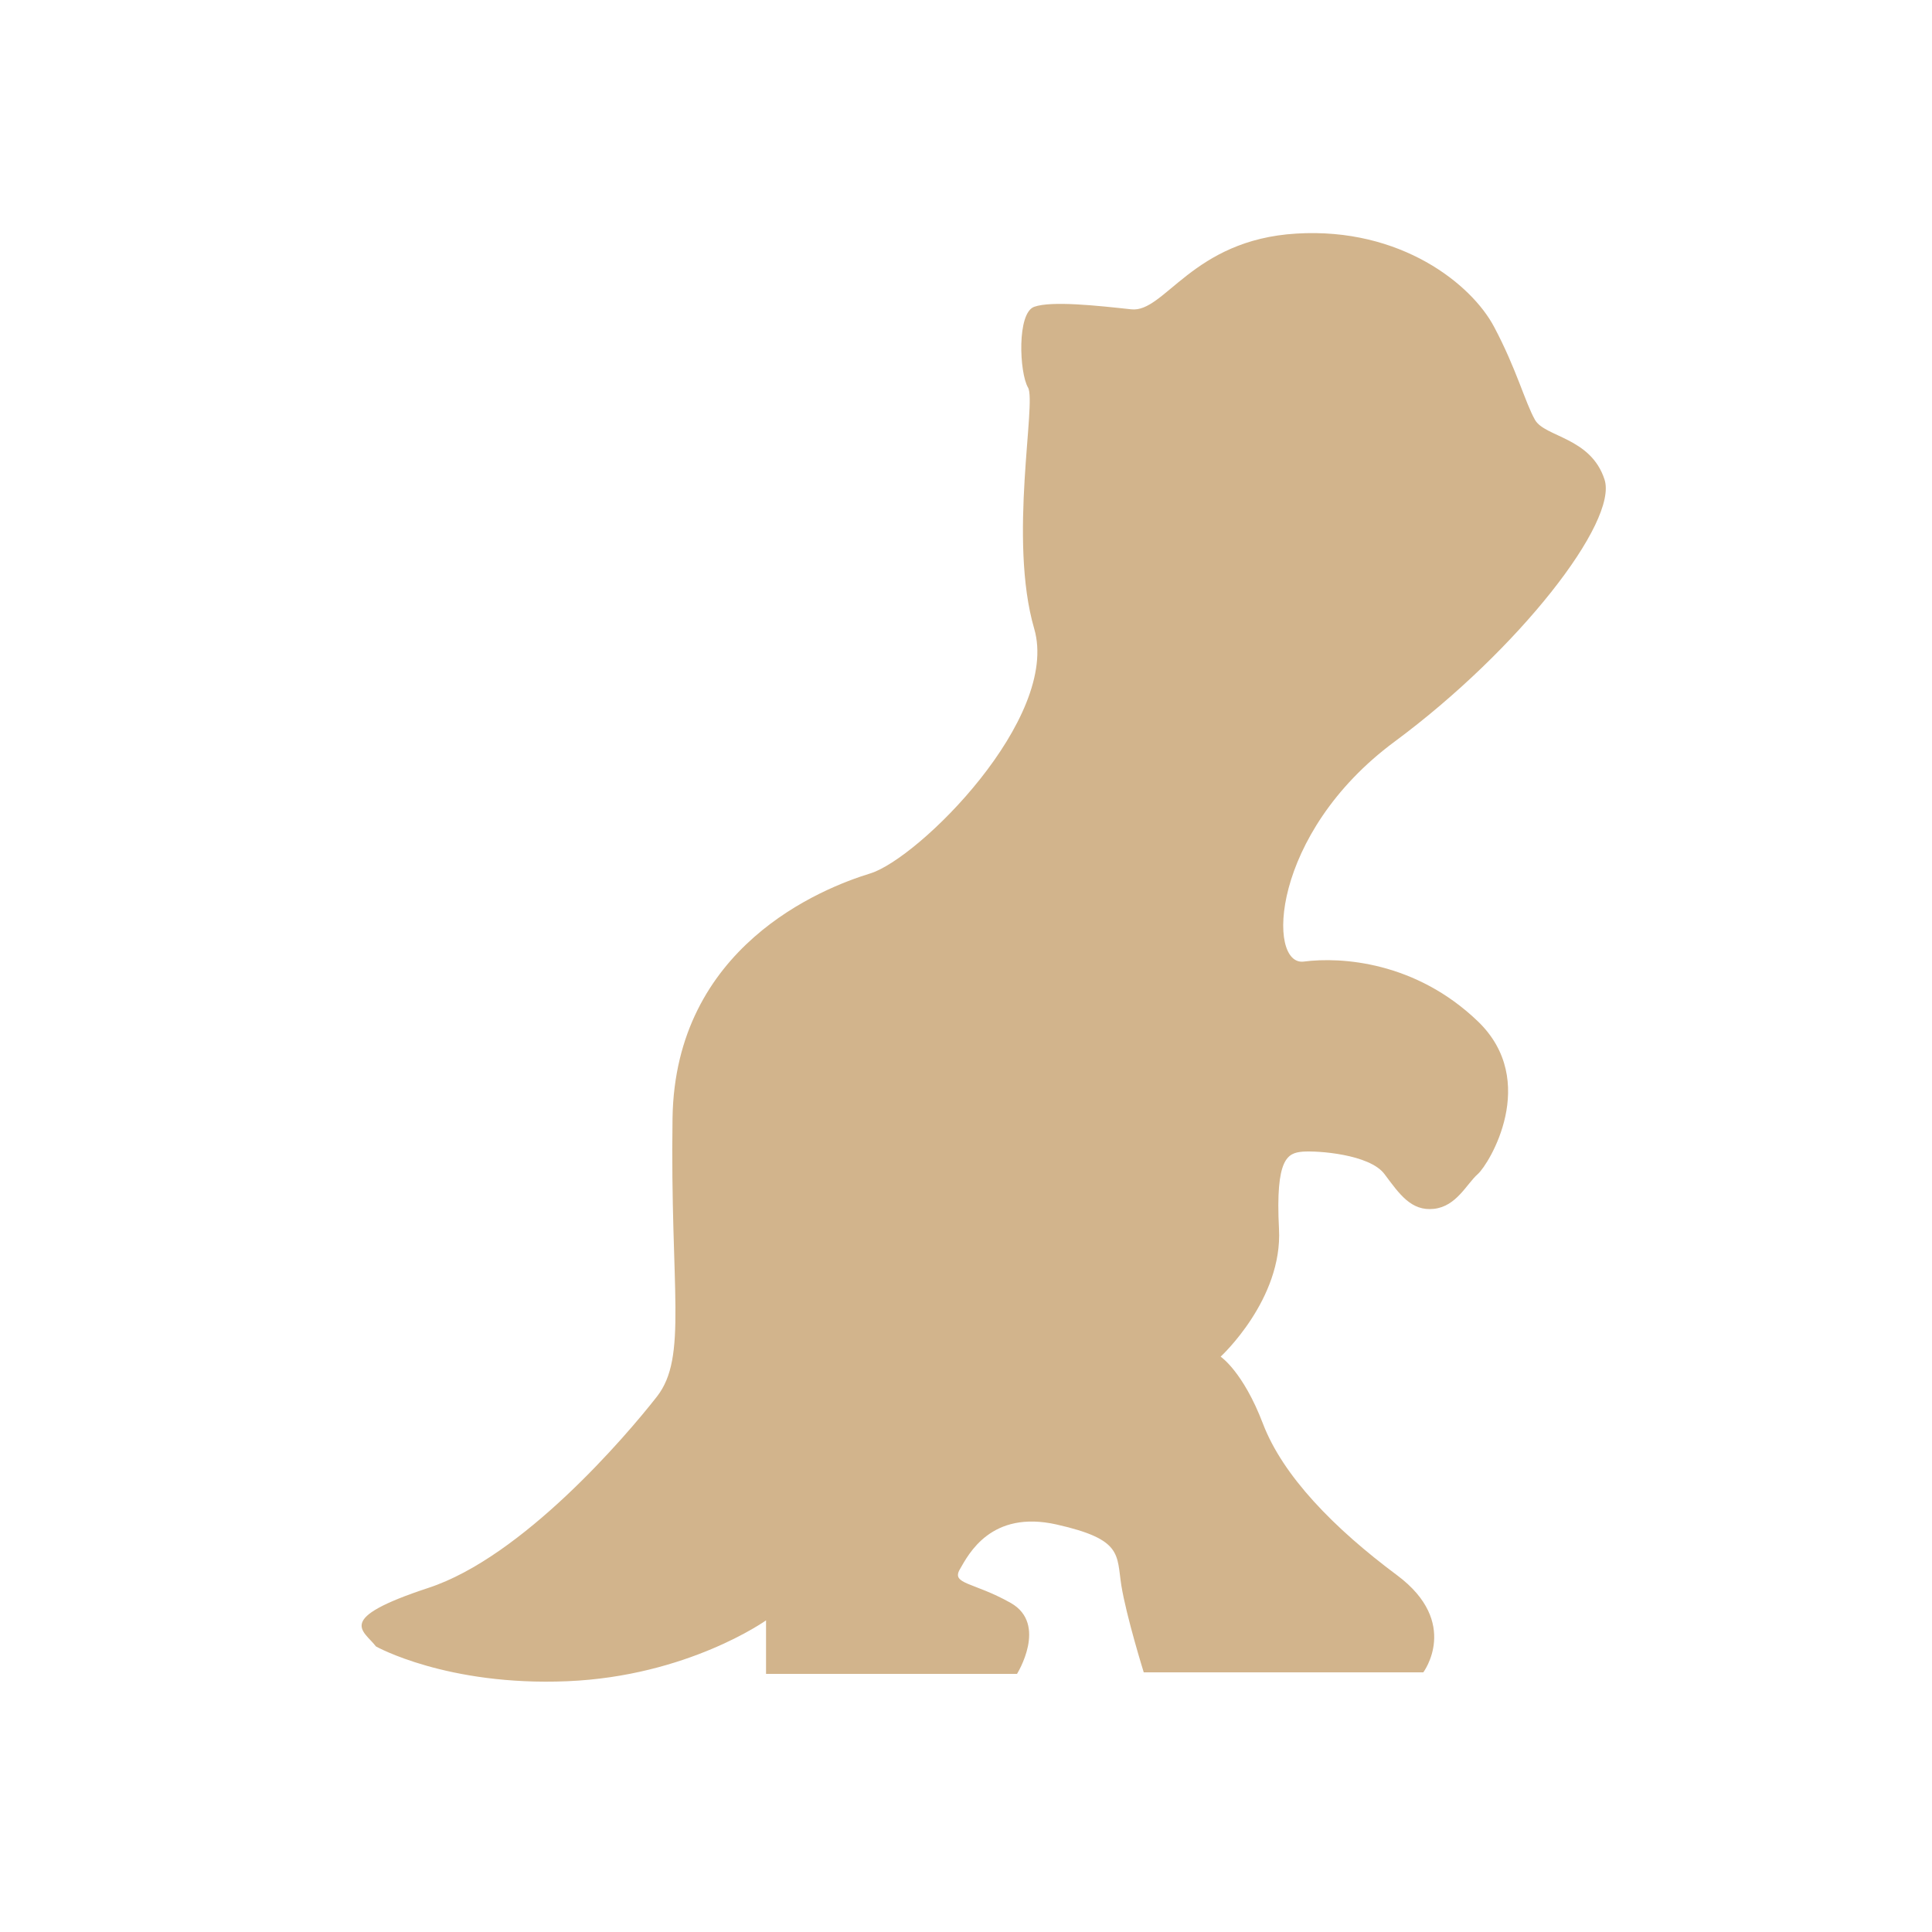 <?xml version="1.0" encoding="utf-8"?>
<!-- Generator: Adobe Illustrator 24.0.3, SVG Export Plug-In . SVG Version: 6.00 Build 0)  -->
<svg version="1.1" id="Layer_1" xmlns="http://www.w3.org/2000/svg" xmlns:xlink="http://www.w3.org/1999/xlink" x="0px" y="0px"
	 viewBox="0 0 100 100" style="enable-background:new 0 0 100 100;" xml:space="preserve">
<style type="text/css">
	.st0{fill:none;}
	.st1{fill:#D2B48C;}
</style>
<rect class="st0" width="100" height="100"/>
<path class="st1" d="M19.46,85.22c0,0,3.67,2.06,9.9,1.8c6.24-0.26,10.29-3.15,10.29-3.15v2.77h12.99c0,0,1.61-2.57-0.32-3.67
	c-1.93-1.09-3.09-0.96-2.64-1.74s1.61-3.09,5.02-2.32c3.41,0.77,3.09,1.54,3.34,3.15c0.26,1.61,1.16,4.5,1.16,4.5h14.47
	c0,0,1.93-2.57-1.35-5.02c-3.28-2.44-5.92-5.15-6.95-7.85c-1.03-2.7-2.19-3.47-2.19-3.47s3.22-2.96,3.02-6.62
	c-0.19-3.67,0.45-3.92,1.22-3.99c0.77-0.06,3.47,0.13,4.24,1.16c0.77,1.03,1.38,1.93,2.56,1.8c1.17-0.13,1.69-1.29,2.27-1.8
	c0.58-0.51,3.22-4.82,0-7.91s-7.07-3.34-9-3.09c-1.93,0.26-1.74-6.62,4.69-11.38s11.58-11.38,10.87-13.57
	c-0.71-2.19-3.09-2.19-3.6-3.09c-0.51-0.9-0.96-2.64-2.12-4.82c-1.16-2.19-4.82-5.15-10.23-4.82c-5.4,0.32-6.82,4.12-8.55,3.92
	c-1.74-0.19-4.12-0.45-5.02-0.13c-0.9,0.32-0.77,3.41-0.32,4.18s-1.03,7.85,0.32,12.48c1.35,4.63-5.98,11.9-8.49,12.67
	c-2.51,0.77-10.1,3.79-10.23,12.67S35.61,70.23,34,72.29c-1.61,2.06-6.95,8.3-11.83,9.9C17.28,83.8,18.82,84.38,19.46,85.22z"/>
</svg>
